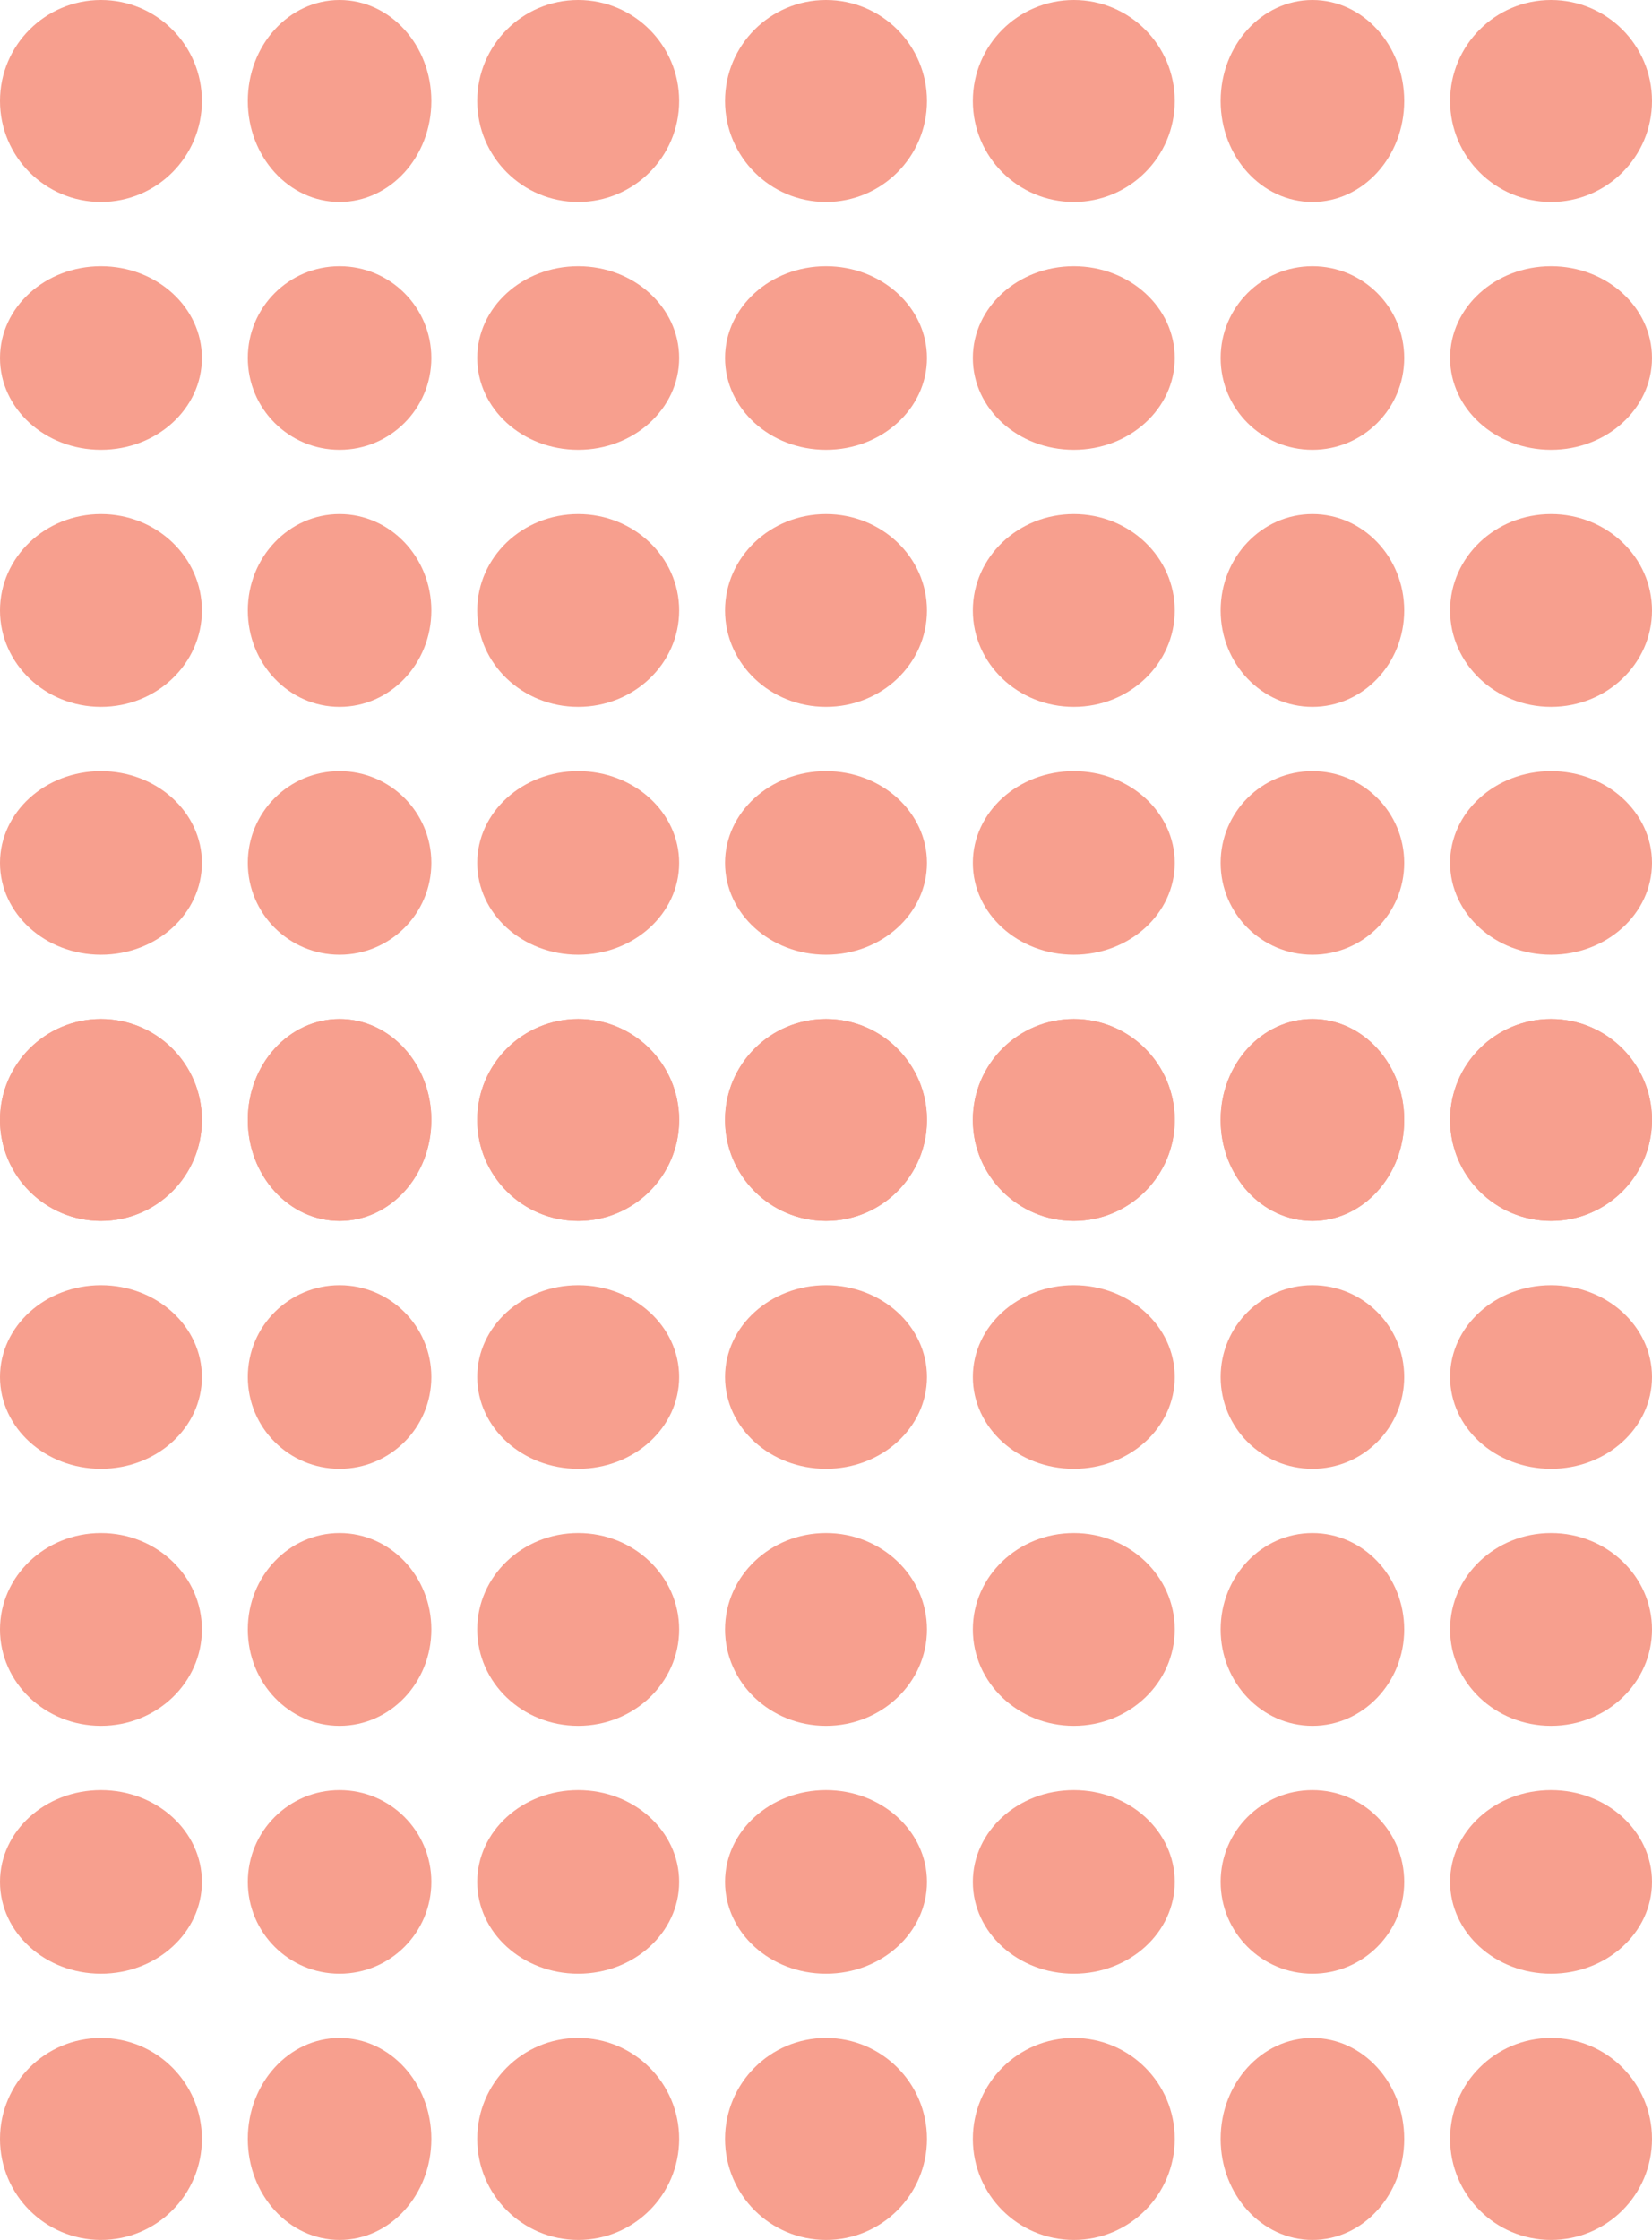 <svg xmlns="http://www.w3.org/2000/svg" width="180" height="244" viewBox="0 0 180 244">
  <g id="Group_226" data-name="Group 226" transform="translate(41 -4080)">
    <g id="Group_87" data-name="Group 87" transform="translate(-1788 3415)">
      <circle id="Ellipse_80" data-name="Ellipse 80" cx="11" cy="11" r="11" transform="translate(1747 665)" fill="#f79f8e"/>
      <ellipse id="Ellipse_80-2" data-name="Ellipse 80" cx="10" cy="11" rx="10" ry="11" transform="translate(1774 665)" fill="#f79f8e"/>
      <circle id="Ellipse_80-3" data-name="Ellipse 80" cx="11" cy="11" r="11" transform="translate(1799 665)" fill="#f79f8e"/>
      <circle id="Ellipse_80-4" data-name="Ellipse 80" cx="11" cy="11" r="11" transform="translate(1826 665)" fill="#f79f8e"/>
      <circle id="Ellipse_80-5" data-name="Ellipse 80" cx="11" cy="11" r="11" transform="translate(1853 665)" fill="#f79f8e"/>
      <ellipse id="Ellipse_80-6" data-name="Ellipse 80" cx="10" cy="11" rx="10" ry="11" transform="translate(1880 665)" fill="#f79f8e"/>
      <circle id="Ellipse_80-7" data-name="Ellipse 80" cx="11" cy="11" r="11" transform="translate(1905 665)" fill="#f79f8e"/>
      <ellipse id="Ellipse_80-8" data-name="Ellipse 80" cx="11" cy="10" rx="11" ry="10" transform="translate(1747 694)" fill="#f79f8e"/>
      <circle id="Ellipse_80-9" data-name="Ellipse 80" cx="10" cy="10" r="10" transform="translate(1774 694)" fill="#f79f8e"/>
      <ellipse id="Ellipse_80-10" data-name="Ellipse 80" cx="11" cy="10" rx="11" ry="10" transform="translate(1799 694)" fill="#f79f8e"/>
      <ellipse id="Ellipse_80-11" data-name="Ellipse 80" cx="11" cy="10" rx="11" ry="10" transform="translate(1826 694)" fill="#f79f8e"/>
      <ellipse id="Ellipse_80-12" data-name="Ellipse 80" cx="11" cy="10" rx="11" ry="10" transform="translate(1853 694)" fill="#f79f8e"/>
      <circle id="Ellipse_80-13" data-name="Ellipse 80" cx="10" cy="10" r="10" transform="translate(1880 694)" fill="#f79f8e"/>
      <ellipse id="Ellipse_80-14" data-name="Ellipse 80" cx="11" cy="10" rx="11" ry="10" transform="translate(1905 694)" fill="#f79f8e"/>
      <ellipse id="Ellipse_80-15" data-name="Ellipse 80" cx="11" cy="10.5" rx="11" ry="10.5" transform="translate(1747 721)" fill="#f79f8e"/>
      <ellipse id="Ellipse_80-16" data-name="Ellipse 80" cx="10" cy="10.5" rx="10" ry="10.5" transform="translate(1774 721)" fill="#f79f8e"/>
      <ellipse id="Ellipse_80-17" data-name="Ellipse 80" cx="11" cy="10.5" rx="11" ry="10.5" transform="translate(1799 721)" fill="#f79f8e"/>
      <ellipse id="Ellipse_80-18" data-name="Ellipse 80" cx="11" cy="10.5" rx="11" ry="10.5" transform="translate(1826 721)" fill="#f79f8e"/>
      <ellipse id="Ellipse_80-19" data-name="Ellipse 80" cx="11" cy="10.5" rx="11" ry="10.5" transform="translate(1853 721)" fill="#f79f8e"/>
      <ellipse id="Ellipse_80-20" data-name="Ellipse 80" cx="10" cy="10.5" rx="10" ry="10.5" transform="translate(1880 721)" fill="#f79f8e"/>
      <ellipse id="Ellipse_80-21" data-name="Ellipse 80" cx="11" cy="10.5" rx="11" ry="10.5" transform="translate(1905 721)" fill="#f79f8e"/>
      <ellipse id="Ellipse_80-22" data-name="Ellipse 80" cx="11" cy="10" rx="11" ry="10" transform="translate(1747 749)" fill="#f79f8e"/>
      <circle id="Ellipse_80-23" data-name="Ellipse 80" cx="10" cy="10" r="10" transform="translate(1774 749)" fill="#f79f8e"/>
      <ellipse id="Ellipse_80-24" data-name="Ellipse 80" cx="11" cy="10" rx="11" ry="10" transform="translate(1799 749)" fill="#f79f8e"/>
      <ellipse id="Ellipse_80-25" data-name="Ellipse 80" cx="11" cy="10" rx="11" ry="10" transform="translate(1826 749)" fill="#f79f8e"/>
      <ellipse id="Ellipse_80-26" data-name="Ellipse 80" cx="11" cy="10" rx="11" ry="10" transform="translate(1853 749)" fill="#f79f8e"/>
      <circle id="Ellipse_80-27" data-name="Ellipse 80" cx="10" cy="10" r="10" transform="translate(1880 749)" fill="#f79f8e"/>
      <ellipse id="Ellipse_80-28" data-name="Ellipse 80" cx="11" cy="10" rx="11" ry="10" transform="translate(1905 749)" fill="#f79f8e"/>
      <circle id="Ellipse_80-29" data-name="Ellipse 80" cx="11" cy="11" r="11" transform="translate(1747 776)" fill="#f79f8e"/>
      <ellipse id="Ellipse_80-30" data-name="Ellipse 80" cx="10" cy="11" rx="10" ry="11" transform="translate(1774 776)" fill="#f79f8e"/>
      <circle id="Ellipse_80-31" data-name="Ellipse 80" cx="11" cy="11" r="11" transform="translate(1799 776)" fill="#f79f8e"/>
      <circle id="Ellipse_80-32" data-name="Ellipse 80" cx="11" cy="11" r="11" transform="translate(1826 776)" fill="#f79f8e"/>
      <circle id="Ellipse_80-33" data-name="Ellipse 80" cx="11" cy="11" r="11" transform="translate(1853 776)" fill="#f79f8e"/>
      <ellipse id="Ellipse_80-34" data-name="Ellipse 80" cx="10" cy="11" rx="10" ry="11" transform="translate(1880 776)" fill="#f79f8e"/>
      <circle id="Ellipse_80-35" data-name="Ellipse 80" cx="11" cy="11" r="11" transform="translate(1905 776)" fill="#f79f8e"/>
    </g>
    <g id="Group_89" data-name="Group 89" transform="translate(-1788 3526)">
      <circle id="Ellipse_80-36" data-name="Ellipse 80" cx="11" cy="11" r="11" transform="translate(1747 665)" fill="#f79f8e"/>
      <ellipse id="Ellipse_80-37" data-name="Ellipse 80" cx="10" cy="11" rx="10" ry="11" transform="translate(1774 665)" fill="#f79f8e"/>
      <circle id="Ellipse_80-38" data-name="Ellipse 80" cx="11" cy="11" r="11" transform="translate(1799 665)" fill="#f79f8e"/>
      <circle id="Ellipse_80-39" data-name="Ellipse 80" cx="11" cy="11" r="11" transform="translate(1826 665)" fill="#f79f8e"/>
      <circle id="Ellipse_80-40" data-name="Ellipse 80" cx="11" cy="11" r="11" transform="translate(1853 665)" fill="#f79f8e"/>
      <ellipse id="Ellipse_80-41" data-name="Ellipse 80" cx="10" cy="11" rx="10" ry="11" transform="translate(1880 665)" fill="#f79f8e"/>
      <circle id="Ellipse_80-42" data-name="Ellipse 80" cx="11" cy="11" r="11" transform="translate(1905 665)" fill="#f79f8e"/>
      <ellipse id="Ellipse_80-43" data-name="Ellipse 80" cx="11" cy="10" rx="11" ry="10" transform="translate(1747 694)" fill="#f79f8e"/>
      <circle id="Ellipse_80-44" data-name="Ellipse 80" cx="10" cy="10" r="10" transform="translate(1774 694)" fill="#f79f8e"/>
      <ellipse id="Ellipse_80-45" data-name="Ellipse 80" cx="11" cy="10" rx="11" ry="10" transform="translate(1799 694)" fill="#f79f8e"/>
      <ellipse id="Ellipse_80-46" data-name="Ellipse 80" cx="11" cy="10" rx="11" ry="10" transform="translate(1826 694)" fill="#f79f8e"/>
      <ellipse id="Ellipse_80-47" data-name="Ellipse 80" cx="11" cy="10" rx="11" ry="10" transform="translate(1853 694)" fill="#f79f8e"/>
      <circle id="Ellipse_80-48" data-name="Ellipse 80" cx="10" cy="10" r="10" transform="translate(1880 694)" fill="#f79f8e"/>
      <ellipse id="Ellipse_80-49" data-name="Ellipse 80" cx="11" cy="10" rx="11" ry="10" transform="translate(1905 694)" fill="#f79f8e"/>
      <ellipse id="Ellipse_80-50" data-name="Ellipse 80" cx="11" cy="10.5" rx="11" ry="10.5" transform="translate(1747 721)" fill="#f79f8e"/>
      <ellipse id="Ellipse_80-51" data-name="Ellipse 80" cx="10" cy="10.5" rx="10" ry="10.5" transform="translate(1774 721)" fill="#f79f8e"/>
      <ellipse id="Ellipse_80-52" data-name="Ellipse 80" cx="11" cy="10.5" rx="11" ry="10.5" transform="translate(1799 721)" fill="#f79f8e"/>
      <ellipse id="Ellipse_80-53" data-name="Ellipse 80" cx="11" cy="10.5" rx="11" ry="10.5" transform="translate(1826 721)" fill="#f79f8e"/>
      <ellipse id="Ellipse_80-54" data-name="Ellipse 80" cx="11" cy="10.5" rx="11" ry="10.5" transform="translate(1853 721)" fill="#f79f8e"/>
      <ellipse id="Ellipse_80-55" data-name="Ellipse 80" cx="10" cy="10.5" rx="10" ry="10.5" transform="translate(1880 721)" fill="#f79f8e"/>
      <ellipse id="Ellipse_80-56" data-name="Ellipse 80" cx="11" cy="10.5" rx="11" ry="10.5" transform="translate(1905 721)" fill="#f79f8e"/>
      <ellipse id="Ellipse_80-57" data-name="Ellipse 80" cx="11" cy="10" rx="11" ry="10" transform="translate(1747 749)" fill="#f79f8e"/>
      <circle id="Ellipse_80-58" data-name="Ellipse 80" cx="10" cy="10" r="10" transform="translate(1774 749)" fill="#f79f8e"/>
      <ellipse id="Ellipse_80-59" data-name="Ellipse 80" cx="11" cy="10" rx="11" ry="10" transform="translate(1799 749)" fill="#f79f8e"/>
      <ellipse id="Ellipse_80-60" data-name="Ellipse 80" cx="11" cy="10" rx="11" ry="10" transform="translate(1826 749)" fill="#f79f8e"/>
      <ellipse id="Ellipse_80-61" data-name="Ellipse 80" cx="11" cy="10" rx="11" ry="10" transform="translate(1853 749)" fill="#f79f8e"/>
      <circle id="Ellipse_80-62" data-name="Ellipse 80" cx="10" cy="10" r="10" transform="translate(1880 749)" fill="#f79f8e"/>
      <ellipse id="Ellipse_80-63" data-name="Ellipse 80" cx="11" cy="10" rx="11" ry="10" transform="translate(1905 749)" fill="#f79f8e"/>
      <circle id="Ellipse_80-64" data-name="Ellipse 80" cx="11" cy="11" r="11" transform="translate(1747 776)" fill="#f79f8e"/>
      <ellipse id="Ellipse_80-65" data-name="Ellipse 80" cx="10" cy="11" rx="10" ry="11" transform="translate(1774 776)" fill="#f79f8e"/>
      <circle id="Ellipse_80-66" data-name="Ellipse 80" cx="11" cy="11" r="11" transform="translate(1799 776)" fill="#f79f8e"/>
      <circle id="Ellipse_80-67" data-name="Ellipse 80" cx="11" cy="11" r="11" transform="translate(1826 776)" fill="#f79f8e"/>
      <circle id="Ellipse_80-68" data-name="Ellipse 80" cx="11" cy="11" r="11" transform="translate(1853 776)" fill="#f79f8e"/>
      <ellipse id="Ellipse_80-69" data-name="Ellipse 80" cx="10" cy="11" rx="10" ry="11" transform="translate(1880 776)" fill="#f79f8e"/>
      <circle id="Ellipse_80-70" data-name="Ellipse 80" cx="11" cy="11" r="11" transform="translate(1905 776)" fill="#f79f8e"/>
    </g>
  </g>
</svg>
